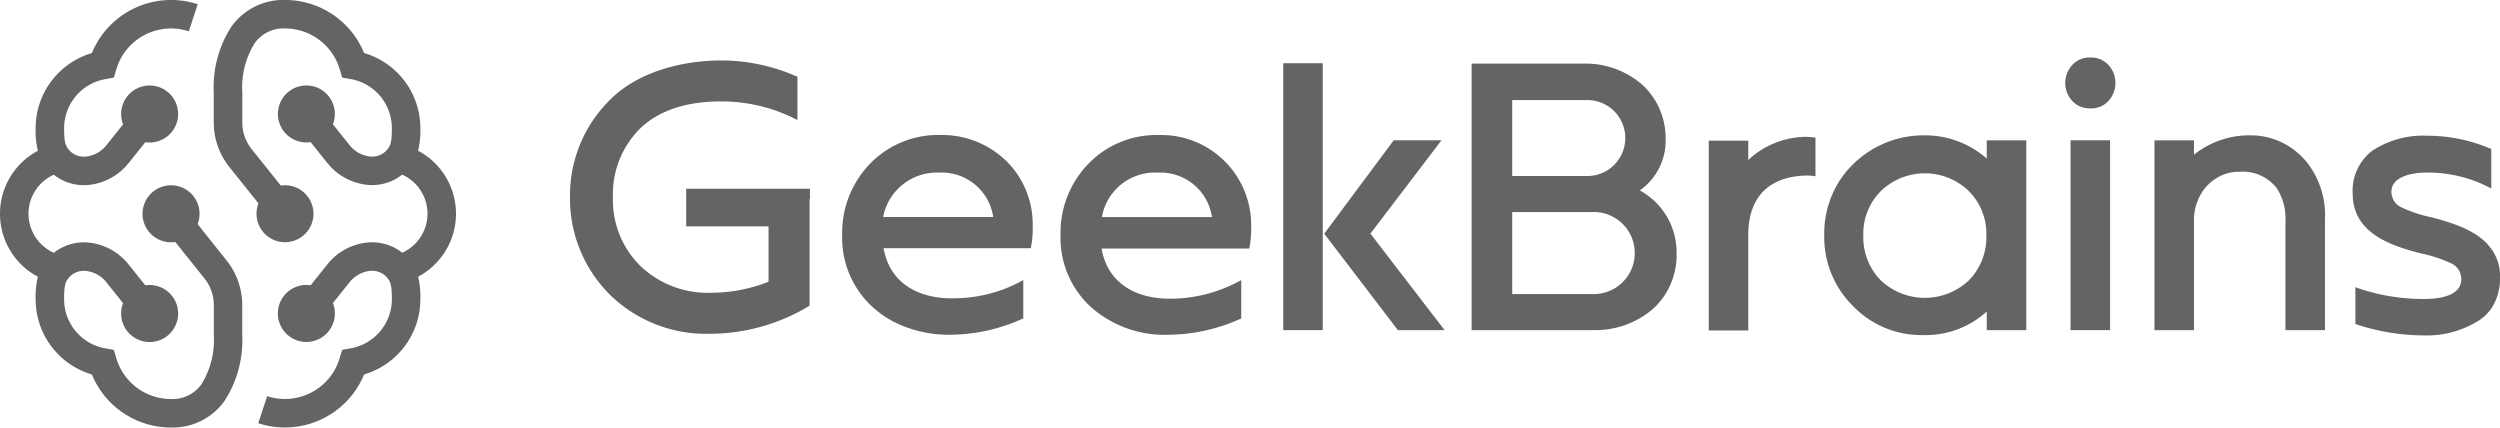 <svg id="GB" xmlns="http://www.w3.org/2000/svg" width="265.696" height="45.435" viewBox="0 0 265.696 45.435">
  <path id="Контур_1690" data-name="Контур 1690" d="M66.305,27.857a10.065,10.065,0,0,0-7.5,3.026,10.536,10.536,0,0,0-2.986,7.586,9.961,9.961,0,0,0,3.228,7.666,11.8,11.8,0,0,0,8.352,2.945,18.832,18.832,0,0,0,7.626-1.735V43.271a15.452,15.452,0,0,1-7.626,1.977c-3.349,0-6.537-1.453-7.222-5.326h15.7a10.736,10.736,0,0,0,.2-2.381,9.557,9.557,0,0,0-9.765-9.684Zm-.121,3.995a5.528,5.528,0,0,1,5.729,4.721h-11.7A5.726,5.726,0,0,1,66.184,31.852Z" transform="translate(56.894 -13.505)" fill="#646464"/>
  <path id="Контур_1691" data-name="Контур 1691" d="M100.264,27.953a9.025,9.025,0,0,0-6.133,2.461V28.357h-4.2V48.531h4.2V38.4c0-4.721,2.945-6.335,6.375-6.335a6.214,6.214,0,0,1,.767.081V28.034C100.909,27.993,100.465,27.953,100.264,27.953Z" transform="translate(91.673 -13.408)" fill="#646464"/>
  <path id="Контур_1692" data-name="Контур 1692" d="M74.657,37.979l7.5-9.845H77.078l-7.384,9.926,7.828,10.249h4.963L74.577,38.019Z" transform="translate(71.042 -13.224)" fill="#646464"/>
  <path id="Контур_1693" data-name="Контур 1693" d="M71.735,24.077h-4.2V52.443h4.2Z" transform="translate(68.845 -17.358)" fill="#646464"/>
  <path id="Контур_1694" data-name="Контур 1694" d="M55.5,38.658V37.568H42.347v3.995H51.1v5.891a16.842,16.842,0,0,1-6.214,1.17,10.315,10.315,0,0,1-7.5-2.945,9.822,9.822,0,0,1-2.824-7.223,9.79,9.79,0,0,1,2.824-7.222c1.9-1.9,4.842-2.945,8.594-2.945a17.424,17.424,0,0,1,8.191,1.977v-4.6a20.012,20.012,0,0,0-8.191-1.735c-4.761.04-9.119,1.533-11.741,4.2A14.218,14.218,0,0,0,30,38.456a14.379,14.379,0,0,0,4.237,10.37,14.608,14.608,0,0,0,10.612,4.156A20.513,20.513,0,0,0,55.46,50V38.658Z" transform="translate(30.58 -17.508)" fill="#646464"/>
  <path id="Контур_1695" data-name="Контур 1695" d="M61.954,30.8a9.769,9.769,0,0,0-7.142-2.946,10.065,10.065,0,0,0-7.5,3.026,10.536,10.536,0,0,0-2.986,7.586,9.961,9.961,0,0,0,3.228,7.666,10.993,10.993,0,0,0,2.1,1.493,12.951,12.951,0,0,0,6.294,1.453,18.831,18.831,0,0,0,7.626-1.735V43.271a14.076,14.076,0,0,1-1.573.767,15.268,15.268,0,0,1-6.052,1.17c-3.349,0-6.537-1.453-7.222-5.326H64.375a10.734,10.734,0,0,0,.2-2.381,9.486,9.486,0,0,0-2.5-6.577C62.035,30.924,61.995,30.883,61.954,30.8Zm-1.574,5.77h-11.7a5.818,5.818,0,0,1,5.972-4.721A5.528,5.528,0,0,1,60.38,36.573Z" transform="translate(45.179 -13.505)" fill="#646464"/>
  <path id="Контур_1696" data-name="Контур 1696" d="M113.172,28.133h-4.2V48.308h4.2Z" transform="translate(111.083 -13.224)" fill="#646464"/>
  <path id="Контур_1697" data-name="Контур 1697" d="M111.36,23.777a2.465,2.465,0,0,0-1.9.767,2.827,2.827,0,0,0,0,3.873,2.524,2.524,0,0,0,1.9.767,2.464,2.464,0,0,0,1.9-.767,2.827,2.827,0,0,0,0-3.873A2.464,2.464,0,0,0,111.36,23.777Z" transform="translate(110.798 -17.664)" fill="#646464"/>
  <path id="Контур_1698" data-name="Контур 1698" d="M139.478,42.944a4.838,4.838,0,0,0-.927-3.026c-1.252-1.775-3.673-2.663-6.335-3.349a14.767,14.767,0,0,1-3.189-1.049,1.824,1.824,0,0,1-1.088-1.695h0c0-1.372,1.694-2.017,3.752-2.017a14.163,14.163,0,0,1,6.86,1.695v-4.2a17.251,17.251,0,0,0-6.86-1.412,9.746,9.746,0,0,0-5.81,1.614,5.316,5.316,0,0,0-2.058,4.519c0,3.914,3.388,5.407,7.262,6.375a14.779,14.779,0,0,1,3.189,1.049,1.826,1.826,0,0,1,1.088,1.695c0,1.412-1.492,2.1-3.954,2.1a21.344,21.344,0,0,1-7.3-1.251v3.914a23.1,23.1,0,0,0,7.3,1.211,10.364,10.364,0,0,0,5.931-1.654,5.258,5.258,0,0,0,1.252-1.251A5.847,5.847,0,0,0,139.478,42.944Z" transform="translate(126.218 -13.468)" fill="#646464"/>
  <path id="Контур_1699" data-name="Контур 1699" d="M95.326,37.574a6.457,6.457,0,0,0,2.744-5.528,7.717,7.717,0,0,0-2.461-5.689,9.2,9.2,0,0,0-6.214-2.26H77.451V52.422H90.4a9.38,9.38,0,0,0,6.375-2.3,7.707,7.707,0,0,0,2.461-5.81A7.5,7.5,0,0,0,95.326,37.574Zm-13.557-9.6h8.07a4.036,4.036,0,0,1,0,8.07h-8.07Zm8.836,20.618H81.769V39.874h8.836a4.361,4.361,0,0,1,0,8.715Z" transform="translate(78.949 -17.338)" fill="#646464"/>
  <path id="Контур_1700" data-name="Контур 1700" d="M122.428,31.747a4.561,4.561,0,0,1,3.954,1.735,5.857,5.857,0,0,1,.929,3.47v11.62h4.2V36.791a9.047,9.047,0,0,0-2.017-6.174l-.081-.081a7.615,7.615,0,0,0-5.89-2.663,9.384,9.384,0,0,0-5.933,2.058V28.4h-4.2V48.572h4.2V36.952a5.451,5.451,0,0,1,1.05-3.309,4.616,4.616,0,0,1,1.21-1.13A4.359,4.359,0,0,1,122.428,31.747Z" transform="translate(115.582 -13.489)" fill="#646464"/>
  <path id="Контур_1701" data-name="Контур 1701" d="M113.28,30.335a9.951,9.951,0,0,0-6.779-2.461,10.675,10.675,0,0,0-8.876,4.842c-.081.121-.161.282-.242.4a10.418,10.418,0,0,0-1.372,5.366,10.288,10.288,0,0,0,3.067,7.545A10.081,10.081,0,0,0,106.5,49.1a9.657,9.657,0,0,0,6.779-2.5v1.977h4.2V28.4h-4.2Zm-1.9,12.952a6.83,6.83,0,0,1-9.361,0,6.542,6.542,0,0,1-1.856-4.761,6.386,6.386,0,0,1,1.856-4.721,6.725,6.725,0,0,1,9.361,0,6.389,6.389,0,0,1,1.856,4.721A6.545,6.545,0,0,1,111.384,43.287Z" transform="translate(97.868 -13.489)" fill="#646464"/>
  <path id="Контур_1702" data-name="Контур 1702" d="M15.6,25.337a8.894,8.894,0,0,0-1.316,5.257V33.77a4.544,4.544,0,0,0,1,2.838l3.092,3.864a3.064,3.064,0,0,1,.456-.034A3.027,3.027,0,1,1,16,42.365L12.909,38.5A7.573,7.573,0,0,1,11.25,33.77V30.594a11.83,11.83,0,0,1,1.9-7.048,6.775,6.775,0,0,1,5.67-2.8,9.088,9.088,0,0,1,8.409,5.638,8.332,8.332,0,0,1,5.979,7.993,8.867,8.867,0,0,1-.24,2.395,7.575,7.575,0,0,1,0,13.385,8.866,8.866,0,0,1,.24,2.395,8.333,8.333,0,0,1-5.979,7.993,9.1,9.1,0,0,1-11.249,5.184l.946-2.877a6.068,6.068,0,0,0,7.7-4.023l.267-.9.92-.163a5.3,5.3,0,0,0,4.366-5.219c0-1.317-.1-1.8-.468-2.243a2.076,2.076,0,0,0-1.907-.757,3.212,3.212,0,0,0-2.11,1.187l-1.78,2.225a3.03,3.03,0,1,1-2.822-1.926,3.06,3.06,0,0,1,.456.034l1.78-2.226a6.238,6.238,0,0,1,4.154-2.307,5.132,5.132,0,0,1,3.792,1.076,4.546,4.546,0,0,0,0-8.3,5.132,5.132,0,0,1-3.792,1.076,6.24,6.24,0,0,1-4.154-2.307l-1.78-2.225a3.065,3.065,0,0,1-.456.034,3.027,3.027,0,1,1,2.822-1.926l1.78,2.225a3.213,3.213,0,0,0,2.11,1.187,2.076,2.076,0,0,0,1.907-.757c.366-.445.468-.926.468-2.243a5.3,5.3,0,0,0-4.366-5.219L24.9,29l-.267-.9a6.061,6.061,0,0,0-5.807-4.324A3.754,3.754,0,0,0,15.6,25.337Z" transform="translate(11.468 -20.75)" fill="#646464"/>
  <path id="Контур_1703" data-name="Контур 1703" d="M13.08,52.966A3.03,3.03,0,1,0,15.9,51.04a3.063,3.063,0,0,0-.456.034l-1.78-2.225a6.24,6.24,0,0,0-4.154-2.307A5.132,5.132,0,0,0,5.72,47.618a4.546,4.546,0,0,1,0-8.3,5.132,5.132,0,0,0,3.792,1.076,6.239,6.239,0,0,0,4.154-2.307l1.78-2.226a3.029,3.029,0,1,0-2.573-2.995,3.021,3.021,0,0,0,.207,1.1L11.3,36.194a3.212,3.212,0,0,1-2.11,1.187,2.076,2.076,0,0,1-1.907-.757c-.366-.445-.468-.926-.468-2.243a5.3,5.3,0,0,1,4.366-5.219L12.1,29l.267-.9a6.068,6.068,0,0,1,7.7-4.023l.946-2.877A9.1,9.1,0,0,0,9.765,26.388a8.332,8.332,0,0,0-5.979,7.993,8.869,8.869,0,0,0,.24,2.395,7.575,7.575,0,0,0,0,13.385,8.867,8.867,0,0,0-.24,2.395,8.332,8.332,0,0,0,5.979,7.993,9.089,9.089,0,0,0,8.409,5.638,6.775,6.775,0,0,0,5.67-2.8,11.83,11.83,0,0,0,1.9-7.048V53.165a7.573,7.573,0,0,0-1.659-4.73L21,44.57A3.029,3.029,0,1,0,18.174,46.5a3.063,3.063,0,0,0,.456-.034l3.092,3.864a4.544,4.544,0,0,1,1,2.838v3.176A8.894,8.894,0,0,1,21.4,61.6a3.754,3.754,0,0,1-3.228,1.558,6.061,6.061,0,0,1-5.807-4.324l-.267-.9-.92-.163a5.3,5.3,0,0,1-4.366-5.219c0-1.317.1-1.8.468-2.243a2.076,2.076,0,0,1,1.907-.757,3.213,3.213,0,0,1,2.11,1.187Z" transform="translate(0 -20.75)" fill="#646464"/>
</svg>
